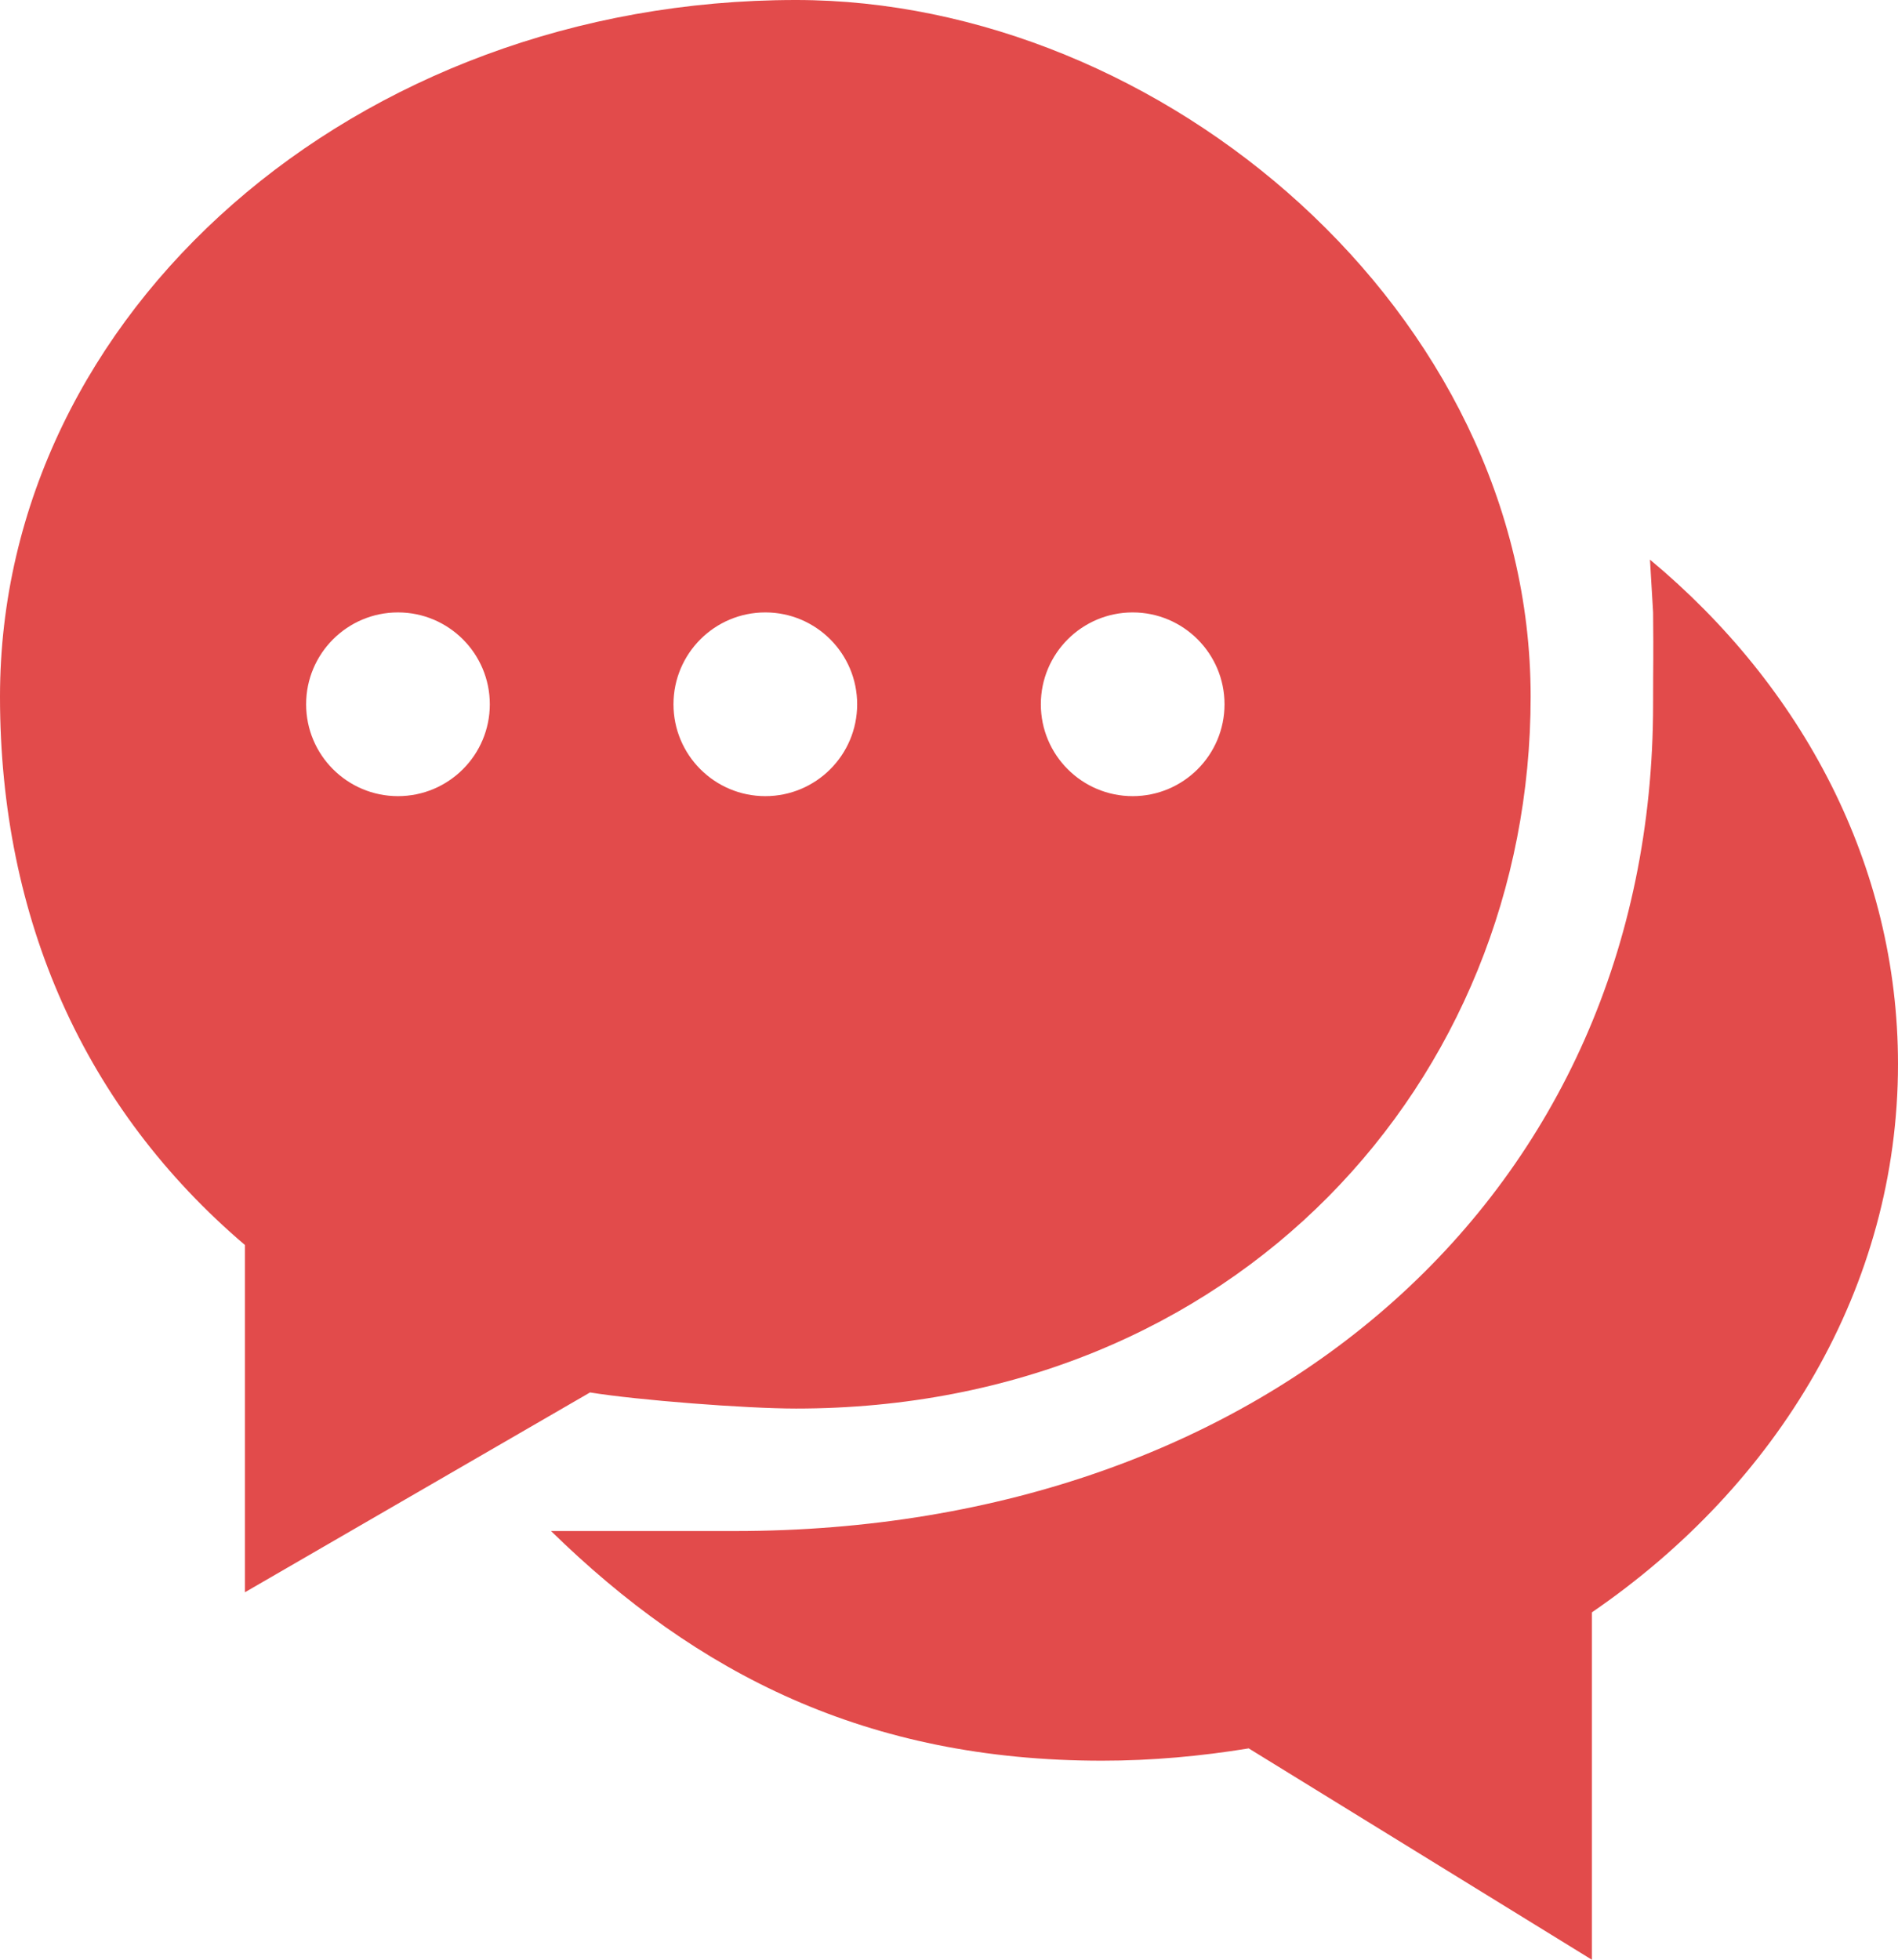 <svg width="31" height="32" viewBox="0 0 31 32" fill="none" xmlns="http://www.w3.org/2000/svg">
  <path fill-rule="evenodd" clip-rule="evenodd"
    d="M26 26.328V32L20.395 28.549C19.617 28.676 18.819 28.75 18 28.75C14.149 28.75 11.38 27.327 9 25C9 25 10.853 25 12 25C20.716 25 27 19.474 27 11.5C27 10.743 27.008 10.817 27 10L26.949 9.138C29.44 11.211 31 14.13 31 17.375C31 21.014 29.039 24.246 26 26.328ZM13 23C12.181 23 10.414 22.863 9.637 22.737L4 26V20.329C1.387 18.104 0 15.014 0 11.375C0 5.093 5.81 0 13 0C18.977 0 25 5.093 25 11.375C25 17.657 20.18 23 13 23ZM6.5 10C5.672 10 5 10.672 5 11.5C5 12.329 5.672 13 6.5 13C7.328 13 8 12.329 8 11.5C8 10.672 7.328 10 6.5 10ZM12.5 10C11.672 10 11 10.672 11 11.5C11 12.329 11.672 13 12.5 13C13.328 13 14 12.329 14 11.5C14 10.672 13.328 10 12.5 10ZM18.5 10C17.672 10 17 10.672 17 11.5C17 12.329 17.672 13 18.5 13C19.328 13 20 12.329 20 11.5C20 10.672 19.328 10 18.5 10Z"
    fill="#E24B4B" />
</svg>
